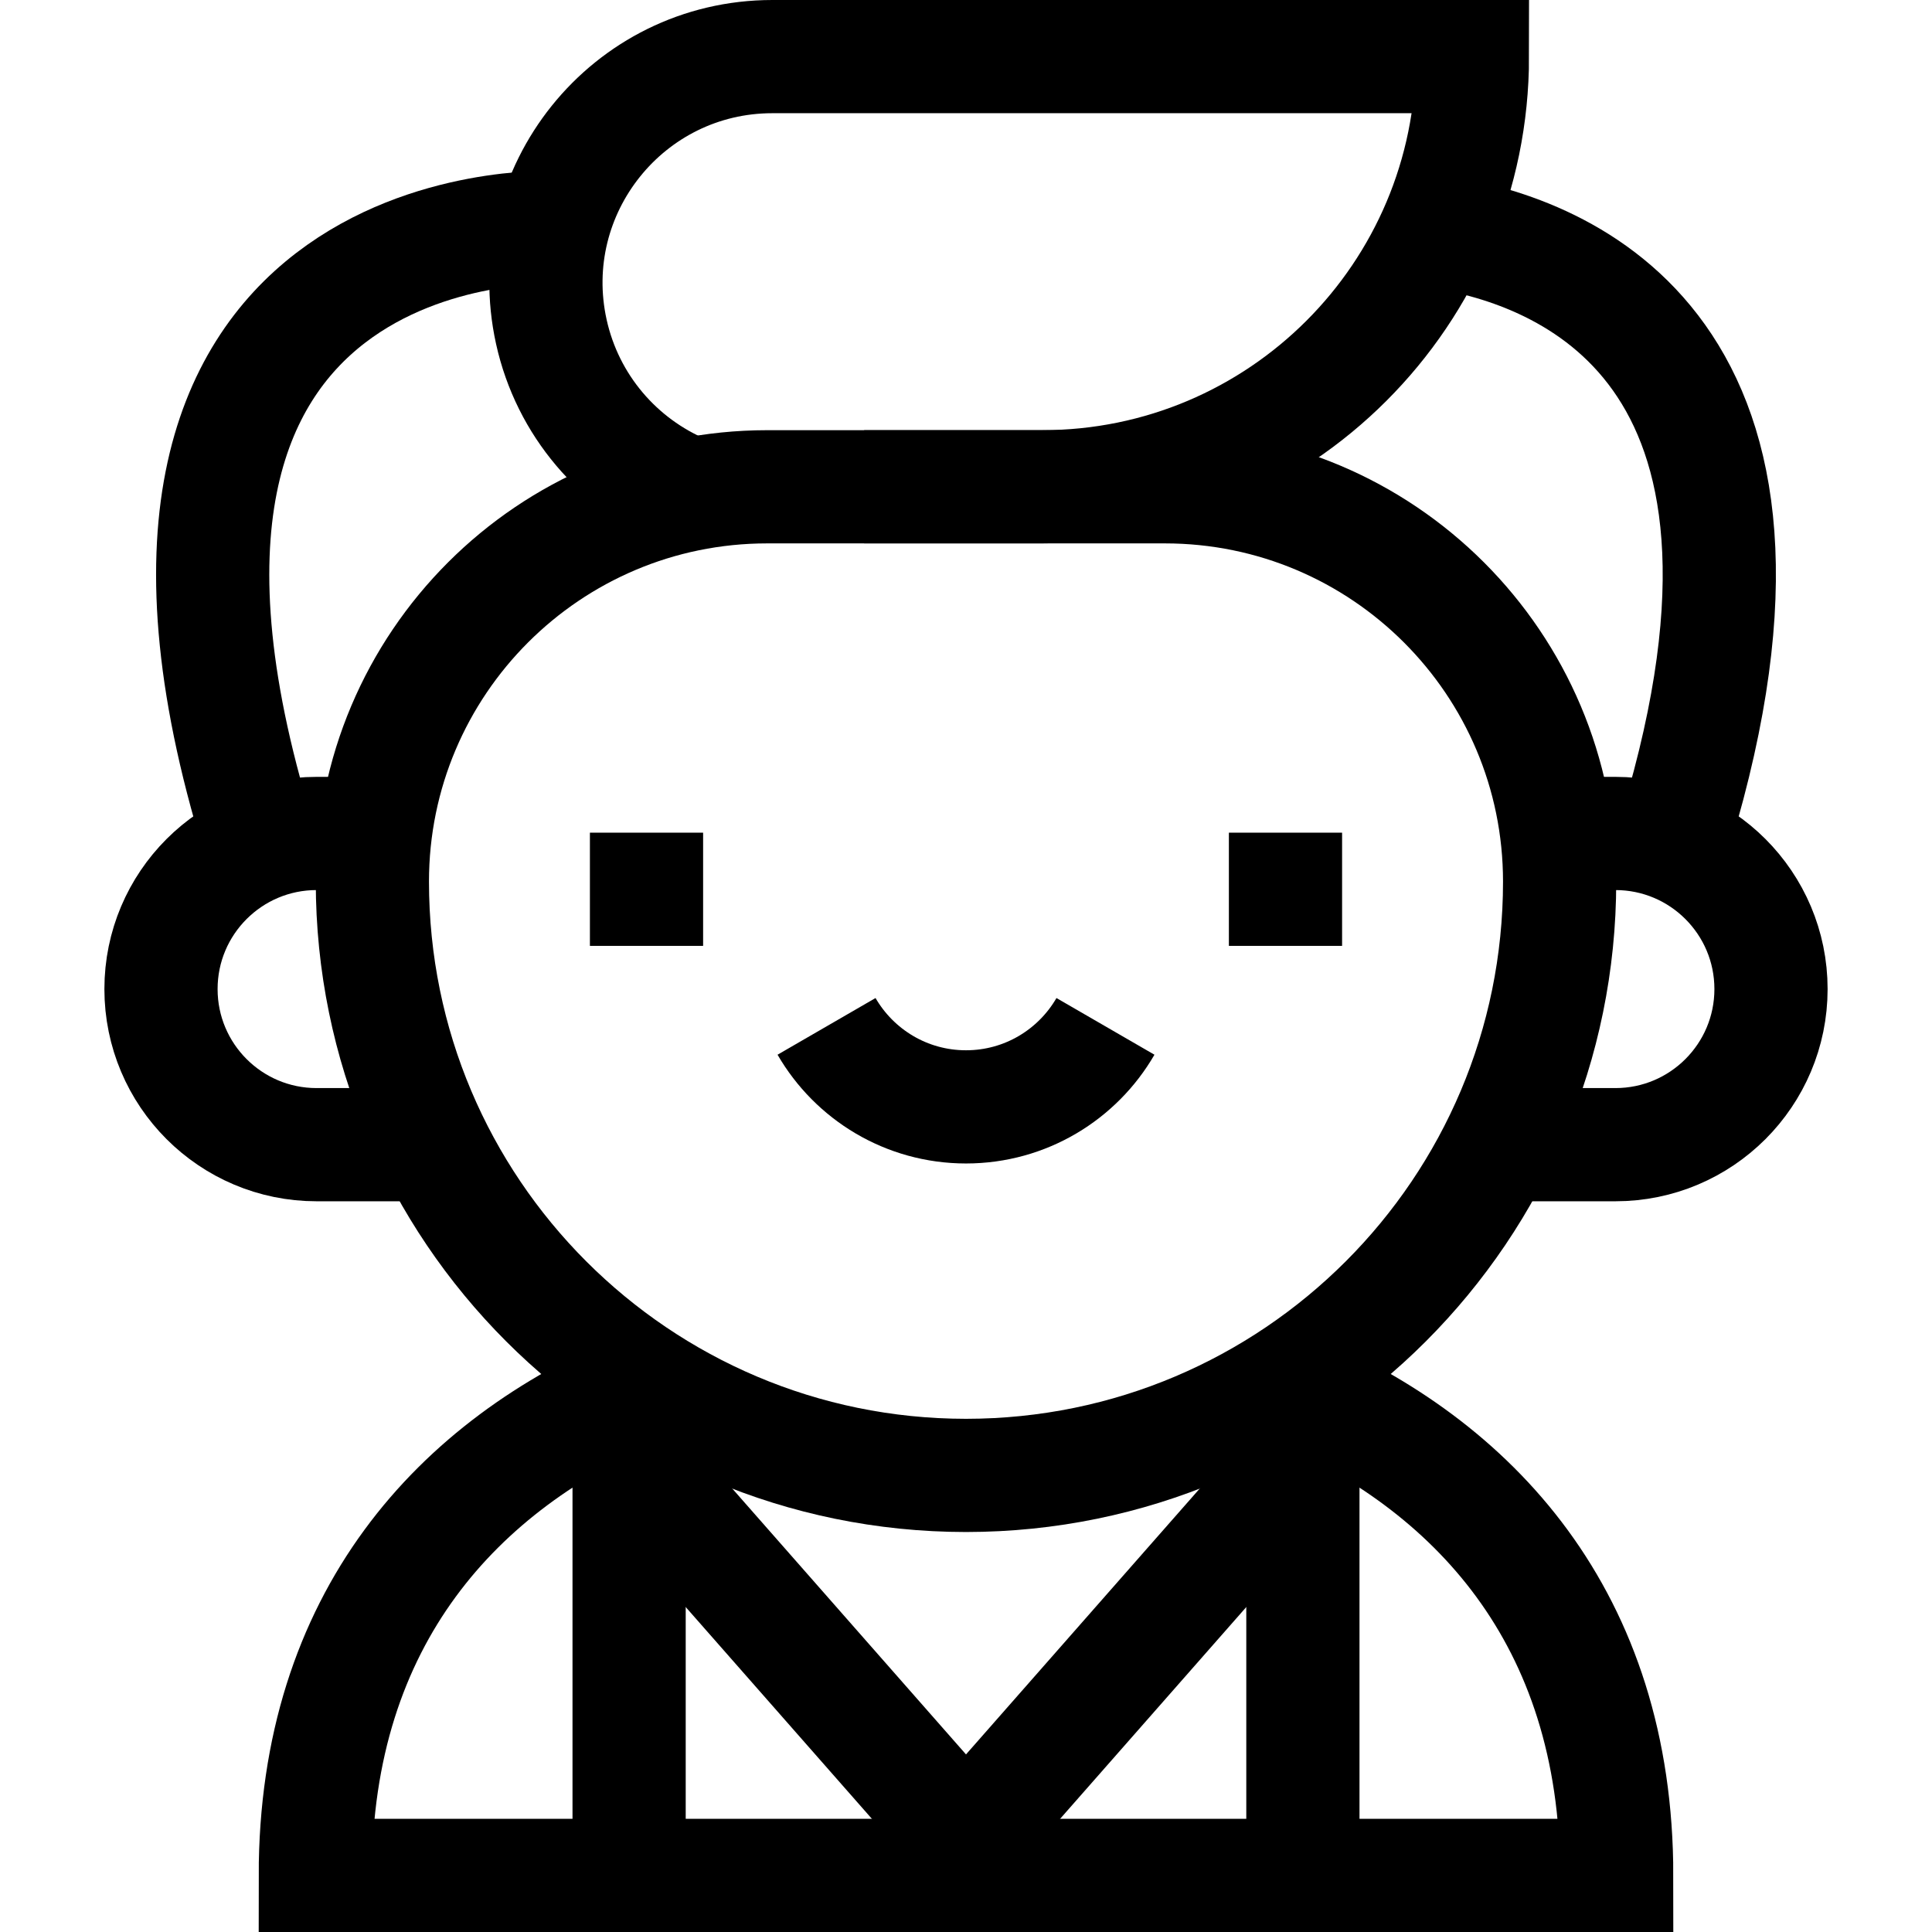 <?xml version="1.0" encoding="UTF-8"?>
<svg xmlns="http://www.w3.org/2000/svg" xmlns:xlink="http://www.w3.org/1999/xlink" version="1.1" id="Capa_1" x="0px" y="0px" viewBox="0 0 512 512" style="enable-background:new 0 0 512 512;" xml:space="preserve" width="512" height="512">
<g>
	<g>
		<path style="fill:none;stroke:#000000;stroke-width:30;stroke-miterlimit:10;" d="M170.084,367.667&#10;&#9;&#9;&#9;C121.6,388.015,83.56,428.678,83.56,497h344.88c0-68.322-38.041-108.985-86.524-129.333"/>
		<path style="fill:none;stroke:#000000;stroke-width:30;stroke-miterlimit:10;" d="M229,129h47.208c62.96,0,114-51.039,114-114v0&#10;&#9;&#9;&#9;H204.693c-38.351,0-66.854,35.489-58.579,72.936v0c4.312,19.515,17.846,35.038,35.408,42.399"/>
		<path style="fill:none;stroke:#000000;stroke-width:30;stroke-miterlimit:10;" d="M117.333,303.351h-33.43&#10;&#9;&#9;&#9;c-22.775,0-41.237-18.462-41.237-41.237v0c0-22.774,18.462-41.237,41.237-41.237h14.779"/>
		<path style="fill:none;stroke:#000000;stroke-width:30;stroke-miterlimit:10;" d="M394.667,303.351h33.43&#10;&#9;&#9;&#9;c22.774,0,41.237-18.462,41.237-41.237v0c0-22.774-18.463-41.237-41.237-41.237h-14.78"/>
		<path style="fill:none;stroke:#000000;stroke-width:30;stroke-miterlimit:10;" d="M203.318,129.004&#10;&#9;&#9;&#9;c-57.781,0-104.624,46.835-104.635,104.615v0C98.683,320.517,169.11,390.965,256,391c86.89-0.035,157.317-70.483,157.317-157.381&#10;&#9;&#9;&#9;v0c-0.011-57.781-46.855-104.615-104.635-104.615H203.318z"/>
		
			<line style="fill:none;stroke:#000000;stroke-width:30;stroke-miterlimit:10;" x1="171.333" y1="220.667" x2="171.333" y2="250.667"/>
		
			<line style="fill:none;stroke:#000000;stroke-width:30;stroke-miterlimit:10;" x1="340.667" y1="220.667" x2="340.667" y2="250.667"/>
		<path style="fill:none;stroke:#000000;stroke-width:30;stroke-miterlimit:10;" d="M292.958,272&#10;&#9;&#9;&#9;c-7.377,12.753-21.166,21.333-36.958,21.333s-29.581-8.58-36.958-21.333"/>
		<path style="fill:none;stroke:#000000;stroke-width:30;stroke-miterlimit:10;" d="M146.505,60.27&#10;&#9;&#9;&#9;c0,0-131.505-5.266-76.839,165.401"/>
		<path style="fill:none;stroke:#000000;stroke-width:30;stroke-miterlimit:10;" d="M383.222,61.76&#10;&#9;&#9;&#9;c33.882,5.785,100.906,33.432,59.112,163.911"/>
		<g>
			<polyline style="fill:none;stroke:#000000;stroke-width:30;stroke-miterlimit:10;" points="354.865,375.203 256,487.657 &#10;&#9;&#9;&#9;&#9;156.085,374.008 &#9;&#9;&#9;"/>
		</g>
	</g>
	<line style="fill:none;stroke:#000000;stroke-width:30;stroke-miterlimit:10;" x1="166.72" y1="496" x2="166.72" y2="378"/>
	<line style="fill:none;stroke:#000000;stroke-width:30;stroke-miterlimit:10;" x1="345.28" y1="496" x2="345.28" y2="378"/>
</g>















</svg>
